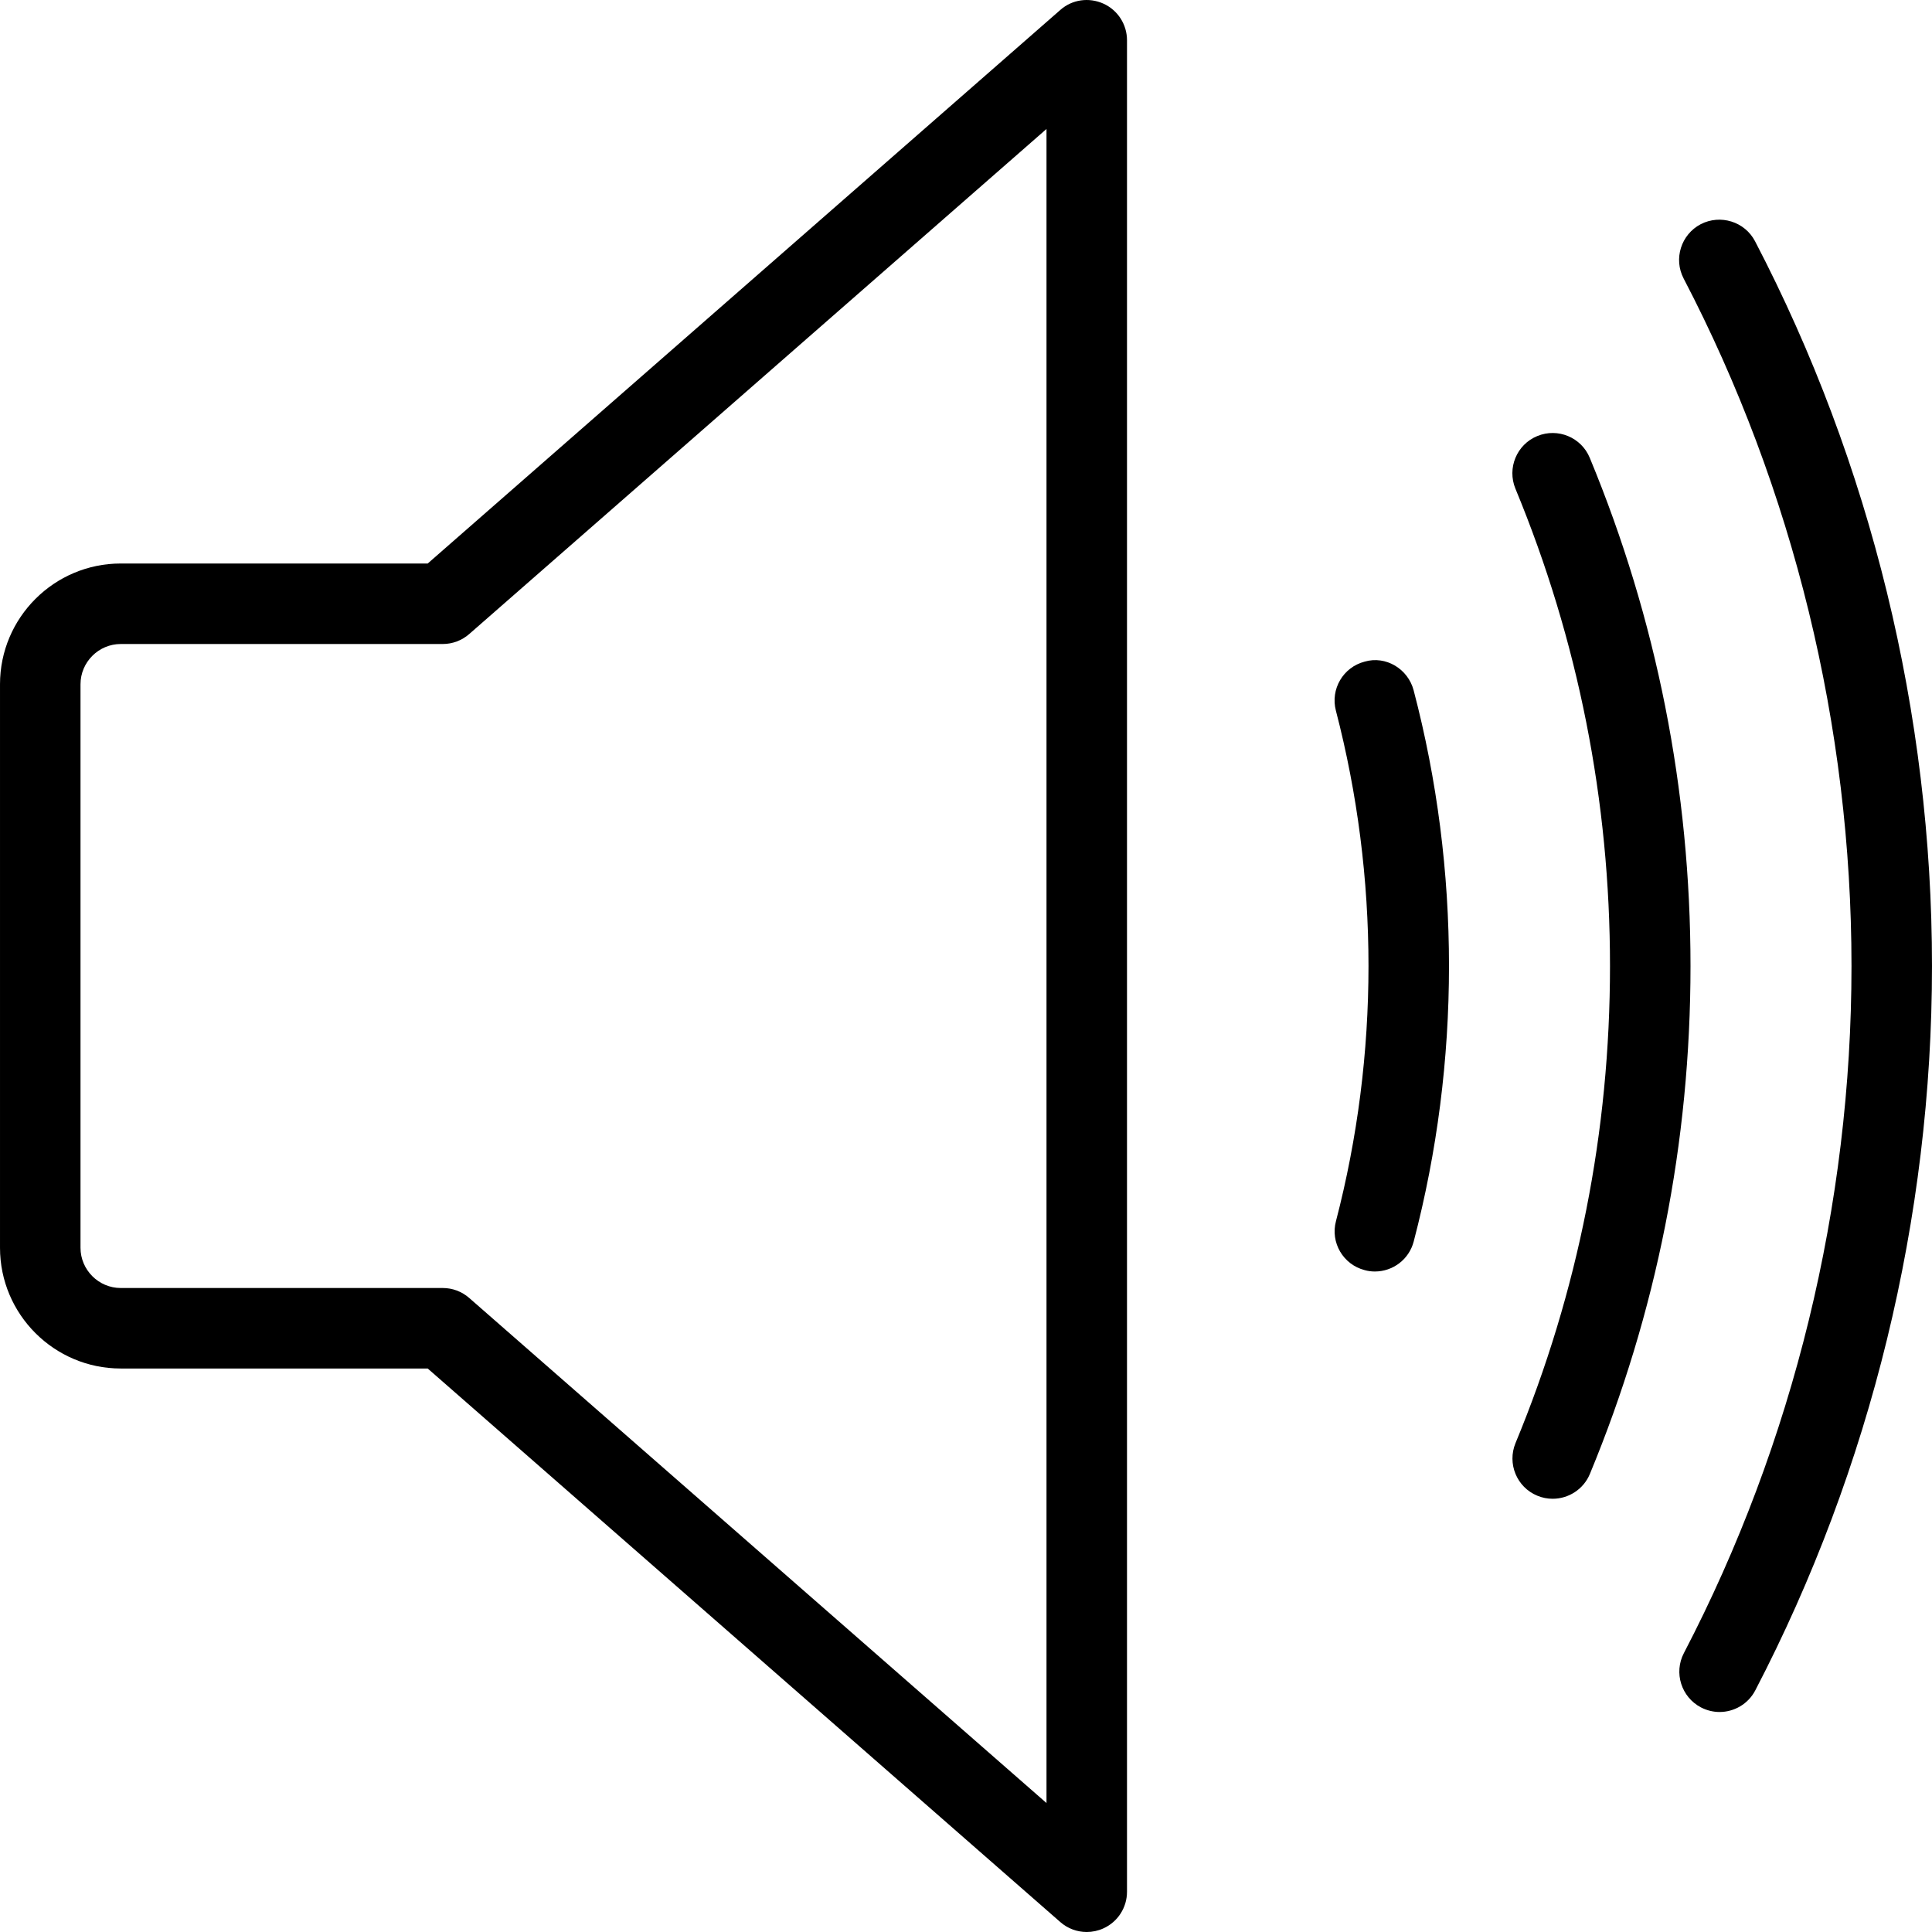 <?xml version="1.0" encoding="iso-8859-1"?>
<!-- Generator: Adobe Illustrator 19.0.0, SVG Export Plug-In . SVG Version: 6.00 Build 0)  -->
<svg version="1.1" id="Capa_1" xmlns="http://www.w3.org/2000/svg" xmlns:xlink="http://www.w3.org/1999/xlink" x="0px" y="0px"
	 viewBox="0 0 512.003 512.003" style="enable-background:new 0 0 512.003 512.003;" xml:space="preserve">
<g>
	<g>
		<path d="M292.418,0.963c-3.84-1.728-8.299-1.109-11.435,1.685L113.346,149.336H32.002c-17.643,0-32,14.357-32,32V330.67
			c0,17.643,14.357,32,32,32h81.344l167.637,146.688c1.984,1.749,4.48,2.645,7.019,2.645c1.493,0,3.008-0.32,4.416-0.96
			c3.819-1.728,6.251-5.525,6.251-9.707V10.67C298.668,6.488,296.236,2.691,292.418,0.963z M277.335,477.827L124.354,343.982
			c-1.941-1.707-4.437-2.645-7.019-2.645H32.002c-5.867,0-10.667-4.8-10.667-10.667V181.336c0-5.867,4.8-10.667,10.667-10.667
			h85.333c2.581,0,5.077-0.939,7.019-2.645L277.335,34.179V477.827z"/>
	</g>
</g>
<g>
	<g>
		<path d="M374.636,182.958c-1.493-5.717-7.403-9.259-12.992-7.616c-5.696,1.472-9.109,7.296-7.616,12.992
			c5.717,21.973,8.64,44.757,8.64,67.669c0,22.869-2.901,45.632-8.619,67.605c-1.515,5.675,1.899,11.52,7.616,12.992
			c0.896,0.256,1.813,0.363,2.688,0.363c4.757,0,9.067-3.179,10.304-7.979c6.208-23.723,9.344-48.299,9.344-72.981
			C384.002,231.256,380.866,206.68,374.636,182.958z"/>
	</g>
</g>
<g>
	<g>
		<path d="M421.314,121.347c-2.24-5.44-8.469-8.043-13.931-5.781c-5.44,2.24-8.021,8.491-5.781,13.931
			c16.619,40.149,25.067,82.709,25.067,126.507c0,43.819-8.427,86.357-25.045,126.443c-2.24,5.44,0.341,11.691,5.781,13.931
			c1.323,0.555,2.709,0.811,4.075,0.811c4.181,0,8.149-2.475,9.856-6.571c17.685-42.688,26.667-87.979,26.667-134.613
			C448.002,209.39,439.02,164.078,421.314,121.347z"/>
	</g>
</g>
<g>
	<g>
		<path d="M465.111,63.939c-2.731-5.227-9.195-7.211-14.4-4.523c-5.205,2.731-7.253,9.173-4.523,14.4
			c29.099,55.808,44.48,118.805,44.48,182.187c0,63.339-15.36,126.293-44.416,182.08c-2.731,5.227-0.683,11.669,4.523,14.4
			c1.579,0.811,3.264,1.216,4.928,1.216c3.84,0,7.573-2.091,9.472-5.739c30.635-58.837,46.827-125.205,46.827-191.957
			C512.002,189.187,495.788,122.798,465.111,63.939z"/>
	</g>
</g>
<g>
</g>
<g>
</g>
<g>
</g>
<g>
</g>
<g>
</g>
<g>
</g>
<g>
</g>
<g>
</g>
<g>
</g>
<g>
</g>
<g>
</g>
<g>
</g>
<g>
</g>
<g>
</g>
<g>
</g>
</svg>

